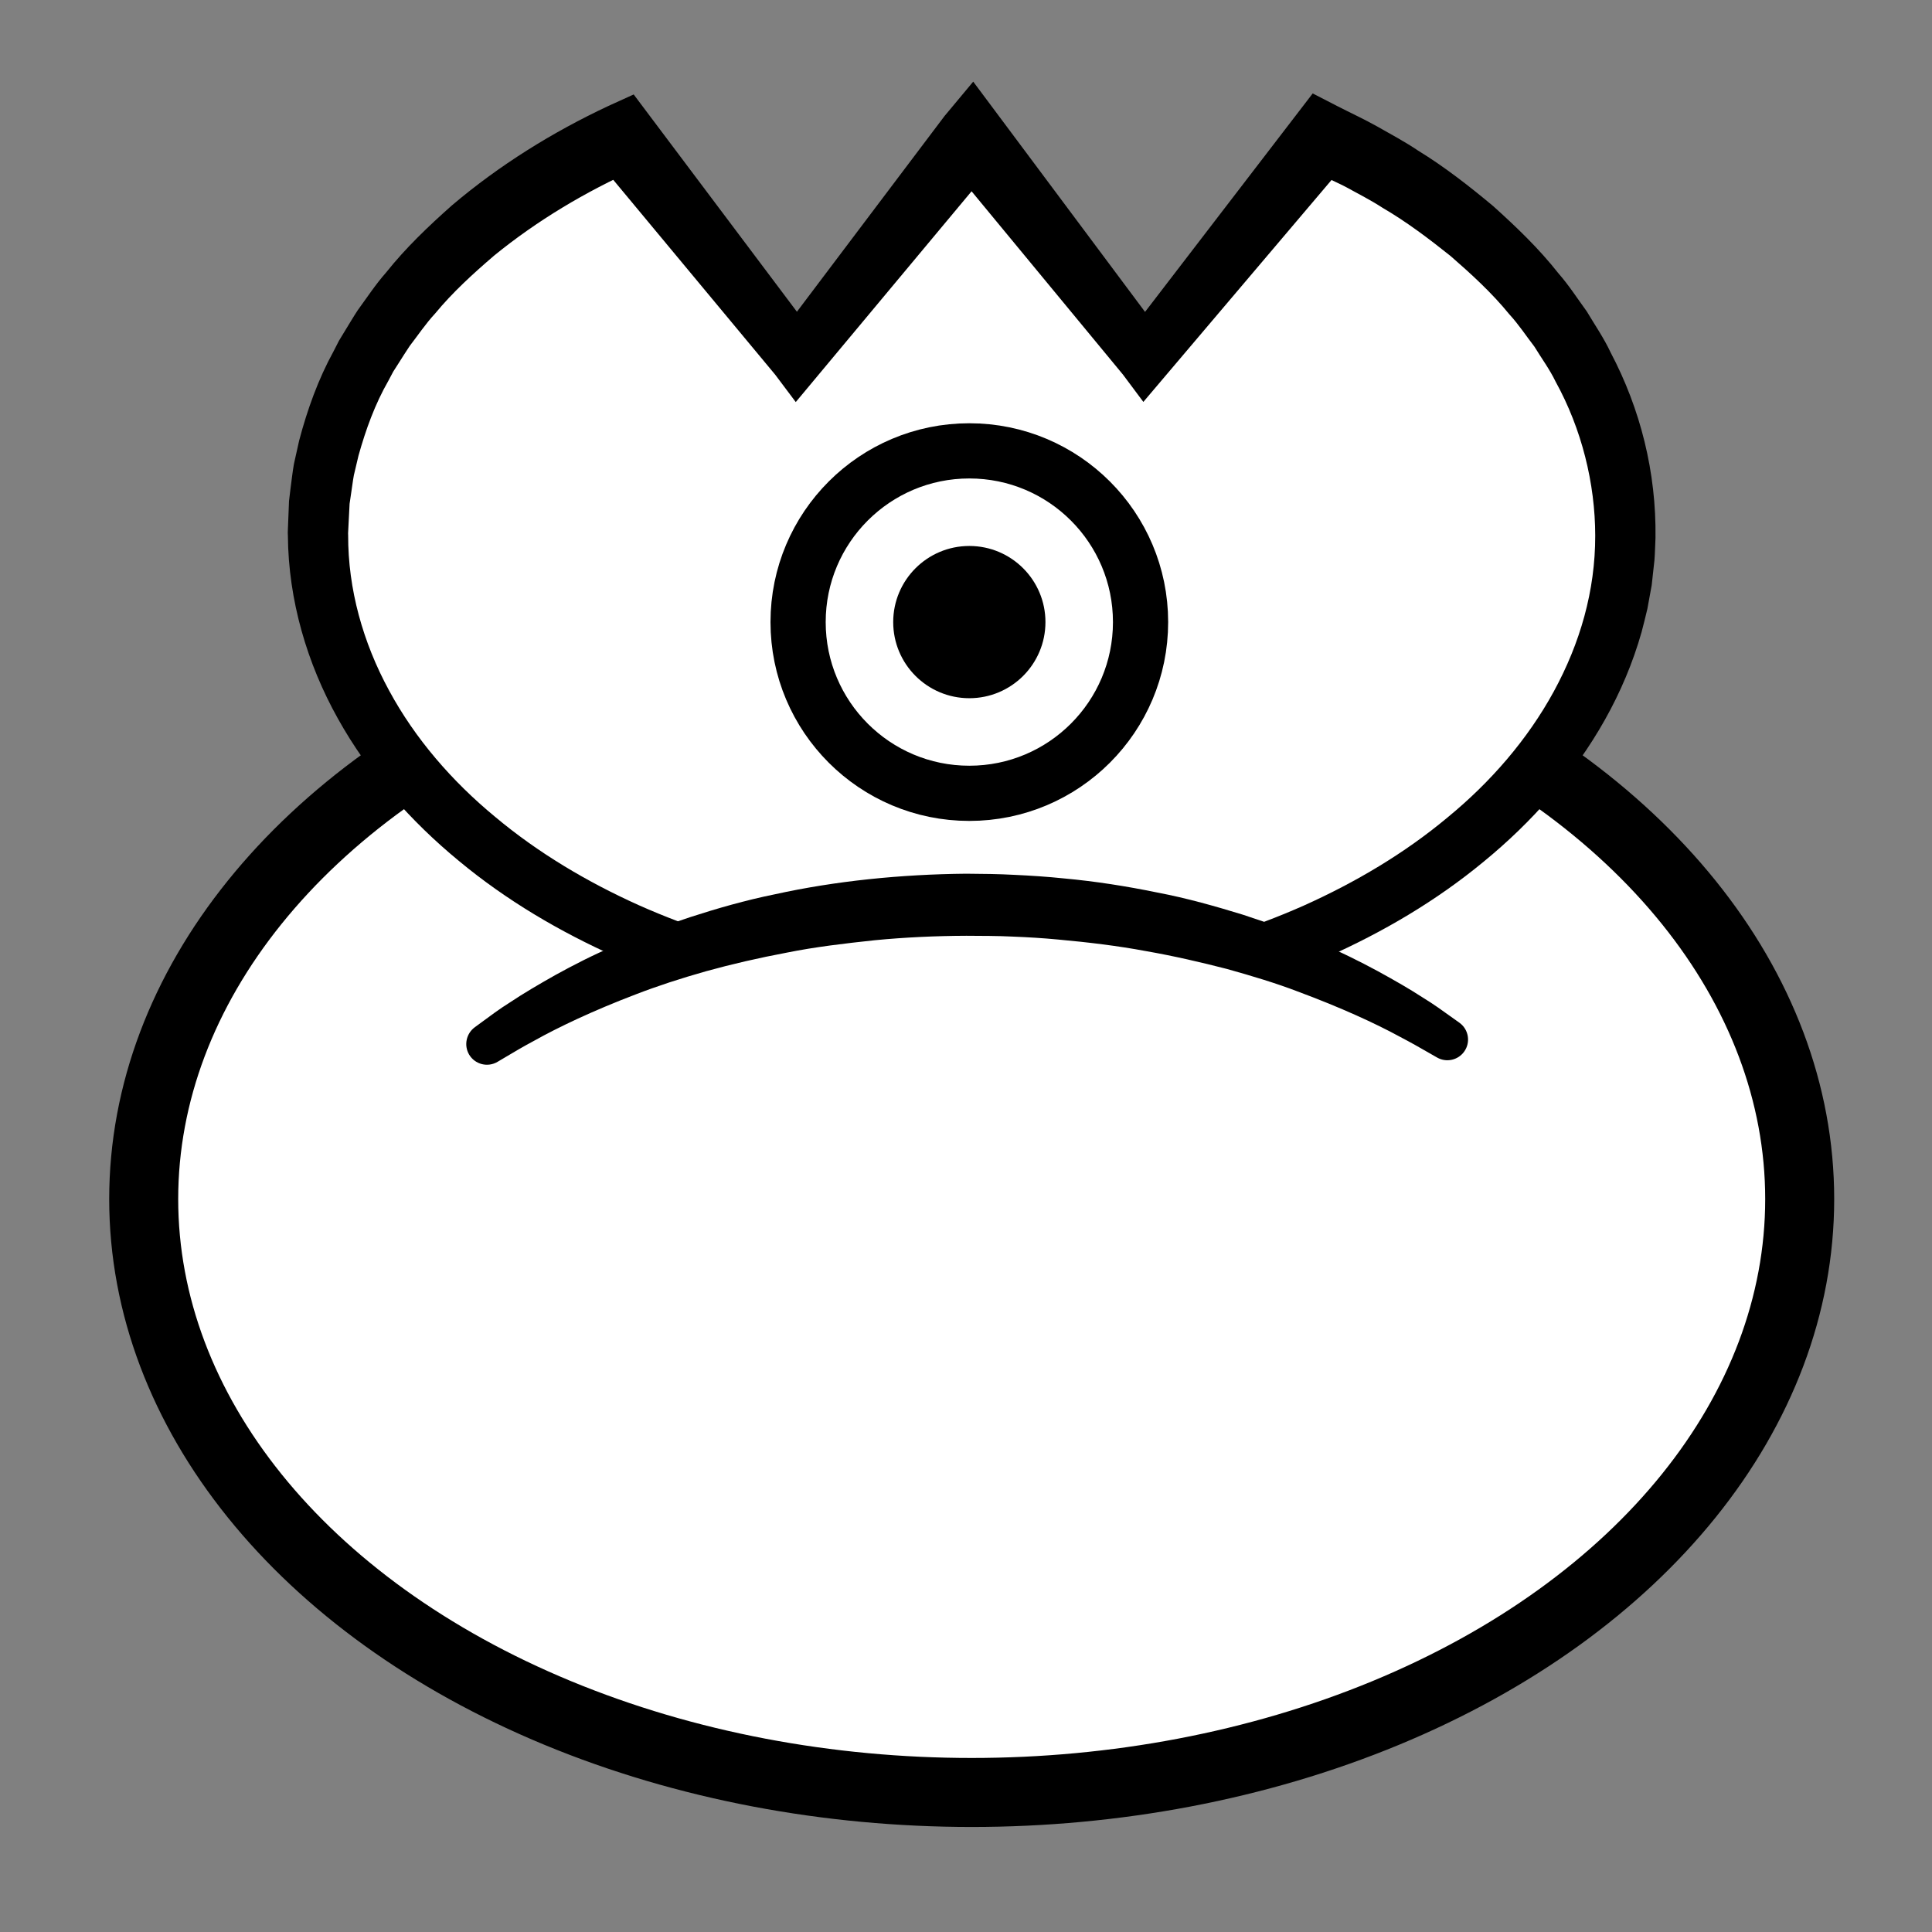 <?xml version="1.0" encoding="iso-8859-1"?>
<!-- Generator: Adobe Illustrator 19.2.0, SVG Export Plug-In . SVG Version: 6.00 Build 0)  -->
<!DOCTYPE svg PUBLIC "-//W3C//DTD SVG 1.1//EN" "http://www.w3.org/Graphics/SVG/1.1/DTD/svg11.dtd">
<svg version="1.1" xmlns="http://www.w3.org/2000/svg" xmlns:xlink="http://www.w3.org/1999/xlink" x="0px" y="0px"
	 viewBox="0 0 140 140" style="enable-background:new 0 0 140 140;" xml:space="preserve">
<rect x="0" y="0" width="140" height="140" fill="#808080" stroke="none"/>
<g id="o">
	<g id="o_1_">
		<ellipse style="fill:#FFFFFF;stroke:#000000;stroke-width:5;stroke-miterlimit:10;" cx="70.413" cy="86.889" rx="60" ry="43"/>
		<g>
			<g>
				<path style="fill:#FFFFFF;" d="M95.835,9.948c13.199,6.027,21.953,16.608,21.953,28.655c0,18.751-21.211,33.953-47.376,33.953
					S23.037,57.355,23.037,38.603c0-12.088,8.814-22.639,22.087-28.655l12.621,15.967L70.413,9.948l12.538,15.967L95.835,9.948z"/>
				<path d="M96.933,7.702c0.965,0.496,1.888,0.915,2.887,1.474c0.995,0.568,2.019,1.114,2.942,1.739
					c1.916,1.173,3.699,2.568,5.433,4.014c1.681,1.513,3.326,3.086,4.74,4.884c0.752,0.856,1.373,1.827,2.047,2.75
					c0.586,0.988,1.243,1.931,1.731,2.981c2.158,4.091,3.315,8.68,3.25,13.431c-0.027,0.542-0.032,1.048-0.076,1.619l-0.198,1.802
					l-0.312,1.713c-0.126,0.565-0.28,1.125-0.42,1.686c-0.63,2.229-1.538,4.365-2.659,6.361c-2.247,3.999-5.312,7.436-8.777,10.276
					c-3.46,2.863-7.339,5.131-11.389,6.932c-4.061,1.782-8.308,3.092-12.636,3.936c-4.34,0.876-8.697,1.238-13.163,1.256
					c-1.083-0.031-2.101-0.005-3.239-0.083l-1.672-0.088l-1.644-0.147c-2.191-0.206-4.375-0.519-6.536-0.957
					c-4.327-0.849-8.573-2.166-12.63-3.957c-4.047-1.807-7.924-4.081-11.377-6.953c-3.457-2.85-6.52-6.29-8.751-10.3
					c-2.233-3.992-3.588-8.587-3.623-13.246l-0.008-0.218l0.01-0.3l0.016-0.4l0.032-0.8l0.032-0.8l0.107-0.894
					c0.081-0.597,0.146-1.209,0.249-1.793l0.38-1.701c0.591-2.24,1.382-4.441,2.491-6.461l0.394-0.77l0.447-0.736
					c0.302-0.488,0.592-0.986,0.907-1.465c0.674-0.923,1.305-1.886,2.06-2.74c1.425-1.789,3.073-3.357,4.764-4.859
					c3.45-2.925,7.296-5.311,11.344-7.21l0.009-0.004l1.824-0.829l1.169,1.556L59.31,24.669l0.004,0.005l-3.136-0.003L68.452,8.398
					l0.003-0.003l2.068-2.479l1.857,2.488l12.144,16.274l0.001,0.002l-3.129-0.021L95.123,6.771L96.933,7.702z M96.486,13.045
					L84.508,27.171l-1.656,1.953l-1.474-1.974l-0.001-0.002l-12.93-15.656l3.924,0.01l-0.003,0.004L59.313,27.158l-1.649,1.977
					l-1.487-1.98l-0.004-0.005L43.164,11.498l2.993,0.727l-0.008,0.004c-3.716,1.658-7.225,3.752-10.344,6.294
					c-1.521,1.306-3.01,2.662-4.275,4.197c-0.68,0.733-1.229,1.557-1.835,2.342c-0.279,0.407-0.532,0.83-0.801,1.244l-0.399,0.624
					l-0.345,0.651c-0.981,1.71-1.648,3.562-2.171,5.435l-0.336,1.421c-0.086,0.465-0.134,0.917-0.208,1.376l-0.102,0.693l-0.041,0.8
					l-0.041,0.8l-0.02,0.4l-0.005,0.1l-0.003,0.05c0-0.028-0.004,0.133,0-0.05l0.006,0.182c-0.012,3.901,1.073,7.768,2.962,11.242
					c1.882,3.486,4.559,6.58,7.684,9.158c3.108,2.606,6.66,4.714,10.4,6.399c3.751,1.671,7.709,2.918,11.76,3.727
					c2.023,0.419,4.072,0.719,6.132,0.92l1.546,0.144l1.527,0.086c0.993,0.077,2.114,0.059,3.165,0.092
					c4.072-0.034,8.269-0.388,12.301-1.224c4.053-0.804,8.012-2.044,11.767-3.708c3.743-1.681,7.298-3.782,10.412-6.381
					c3.134-2.569,5.813-5.661,7.71-9.139c1.901-3.49,3.005-7.281,3.001-11.284c-0.002-3.792-0.982-7.74-2.874-11.171
					c-0.425-0.886-1.02-1.687-1.531-2.528c-0.606-0.786-1.146-1.616-1.824-2.351c-1.256-1.543-2.742-2.903-4.253-4.218
					c-1.571-1.254-3.181-2.474-4.932-3.497c-0.857-0.558-1.732-0.994-2.598-1.475C97.24,13.393,96.864,13.227,96.486,13.045z"/>
			</g>
			
				<circle style="fill:#FFFFFF;stroke:#000000;stroke-width:4;stroke-linecap:round;stroke-linejoin:round;stroke-miterlimit:10;" cx="70.241" cy="45.079" r="12.408"/>
			<circle cx="70.241" cy="45.079" r="5.516"/>
		</g>
		<g>
			<path style="fill:#FFFFFF;" d="M35.227,75.692c9.074-6.275,21.451-10.138,35.094-10.138c13.394,0,25.567,3.723,34.594,9.797"/>
			<path d="M34.401,74.441c0,0,0.232-0.17,0.667-0.489c0.437-0.316,1.051-0.795,1.96-1.363c0.886-0.591,1.963-1.229,3.226-1.94
				c1.267-0.698,2.72-1.452,4.36-2.145c1.631-0.716,3.437-1.398,5.375-2.037c1.94-0.628,4.01-1.229,6.191-1.67
				c4.348-0.957,9.09-1.441,13.829-1.485c1.259,0.01,2.295,0.019,3.52,0.084c1.202,0.056,2.388,0.135,3.543,0.255
				c2.325,0.212,4.598,0.574,6.777,1.022c2.186,0.415,4.259,1.009,6.207,1.607c1.939,0.635,3.758,1.277,5.392,1.989
				c1.648,0.674,3.109,1.412,4.382,2.099c1.27,0.694,2.361,1.327,3.232,1.894c0.887,0.54,1.542,1.031,1.996,1.352
				c0.452,0.323,0.694,0.495,0.694,0.495c0.674,0.481,0.831,1.418,0.35,2.092c-0.45,0.631-1.3,0.809-1.96,0.434l-0.065-0.037
				c0,0-0.242-0.139-0.696-0.398c-0.451-0.263-1.116-0.641-1.98-1.094c-1.71-0.932-4.241-2.1-7.368-3.26
				c-1.557-0.597-3.29-1.12-5.13-1.633c-1.851-0.476-3.814-0.935-5.869-1.294c-2.05-0.383-4.192-0.64-6.373-0.838
				c-1.097-0.105-2.186-0.168-3.272-0.212c-1.061-0.055-2.325-0.052-3.363-0.059c-2.227,0.009-4.452,0.111-6.632,0.322
				c-2.176,0.232-4.32,0.485-6.364,0.896c-2.049,0.385-4.014,0.839-5.855,1.349c-1.839,0.518-3.559,1.08-5.113,1.682
				c-3.109,1.184-5.645,2.399-7.313,3.334c-0.83,0.443-1.524,0.853-1.985,1.131c-0.464,0.275-0.712,0.421-0.712,0.421
				c-0.714,0.423-1.635,0.187-2.058-0.527C33.6,75.749,33.788,74.893,34.401,74.441z"/>
		</g>
	</g>
</g>
<g id="Layer_1">
</g>
</svg>
